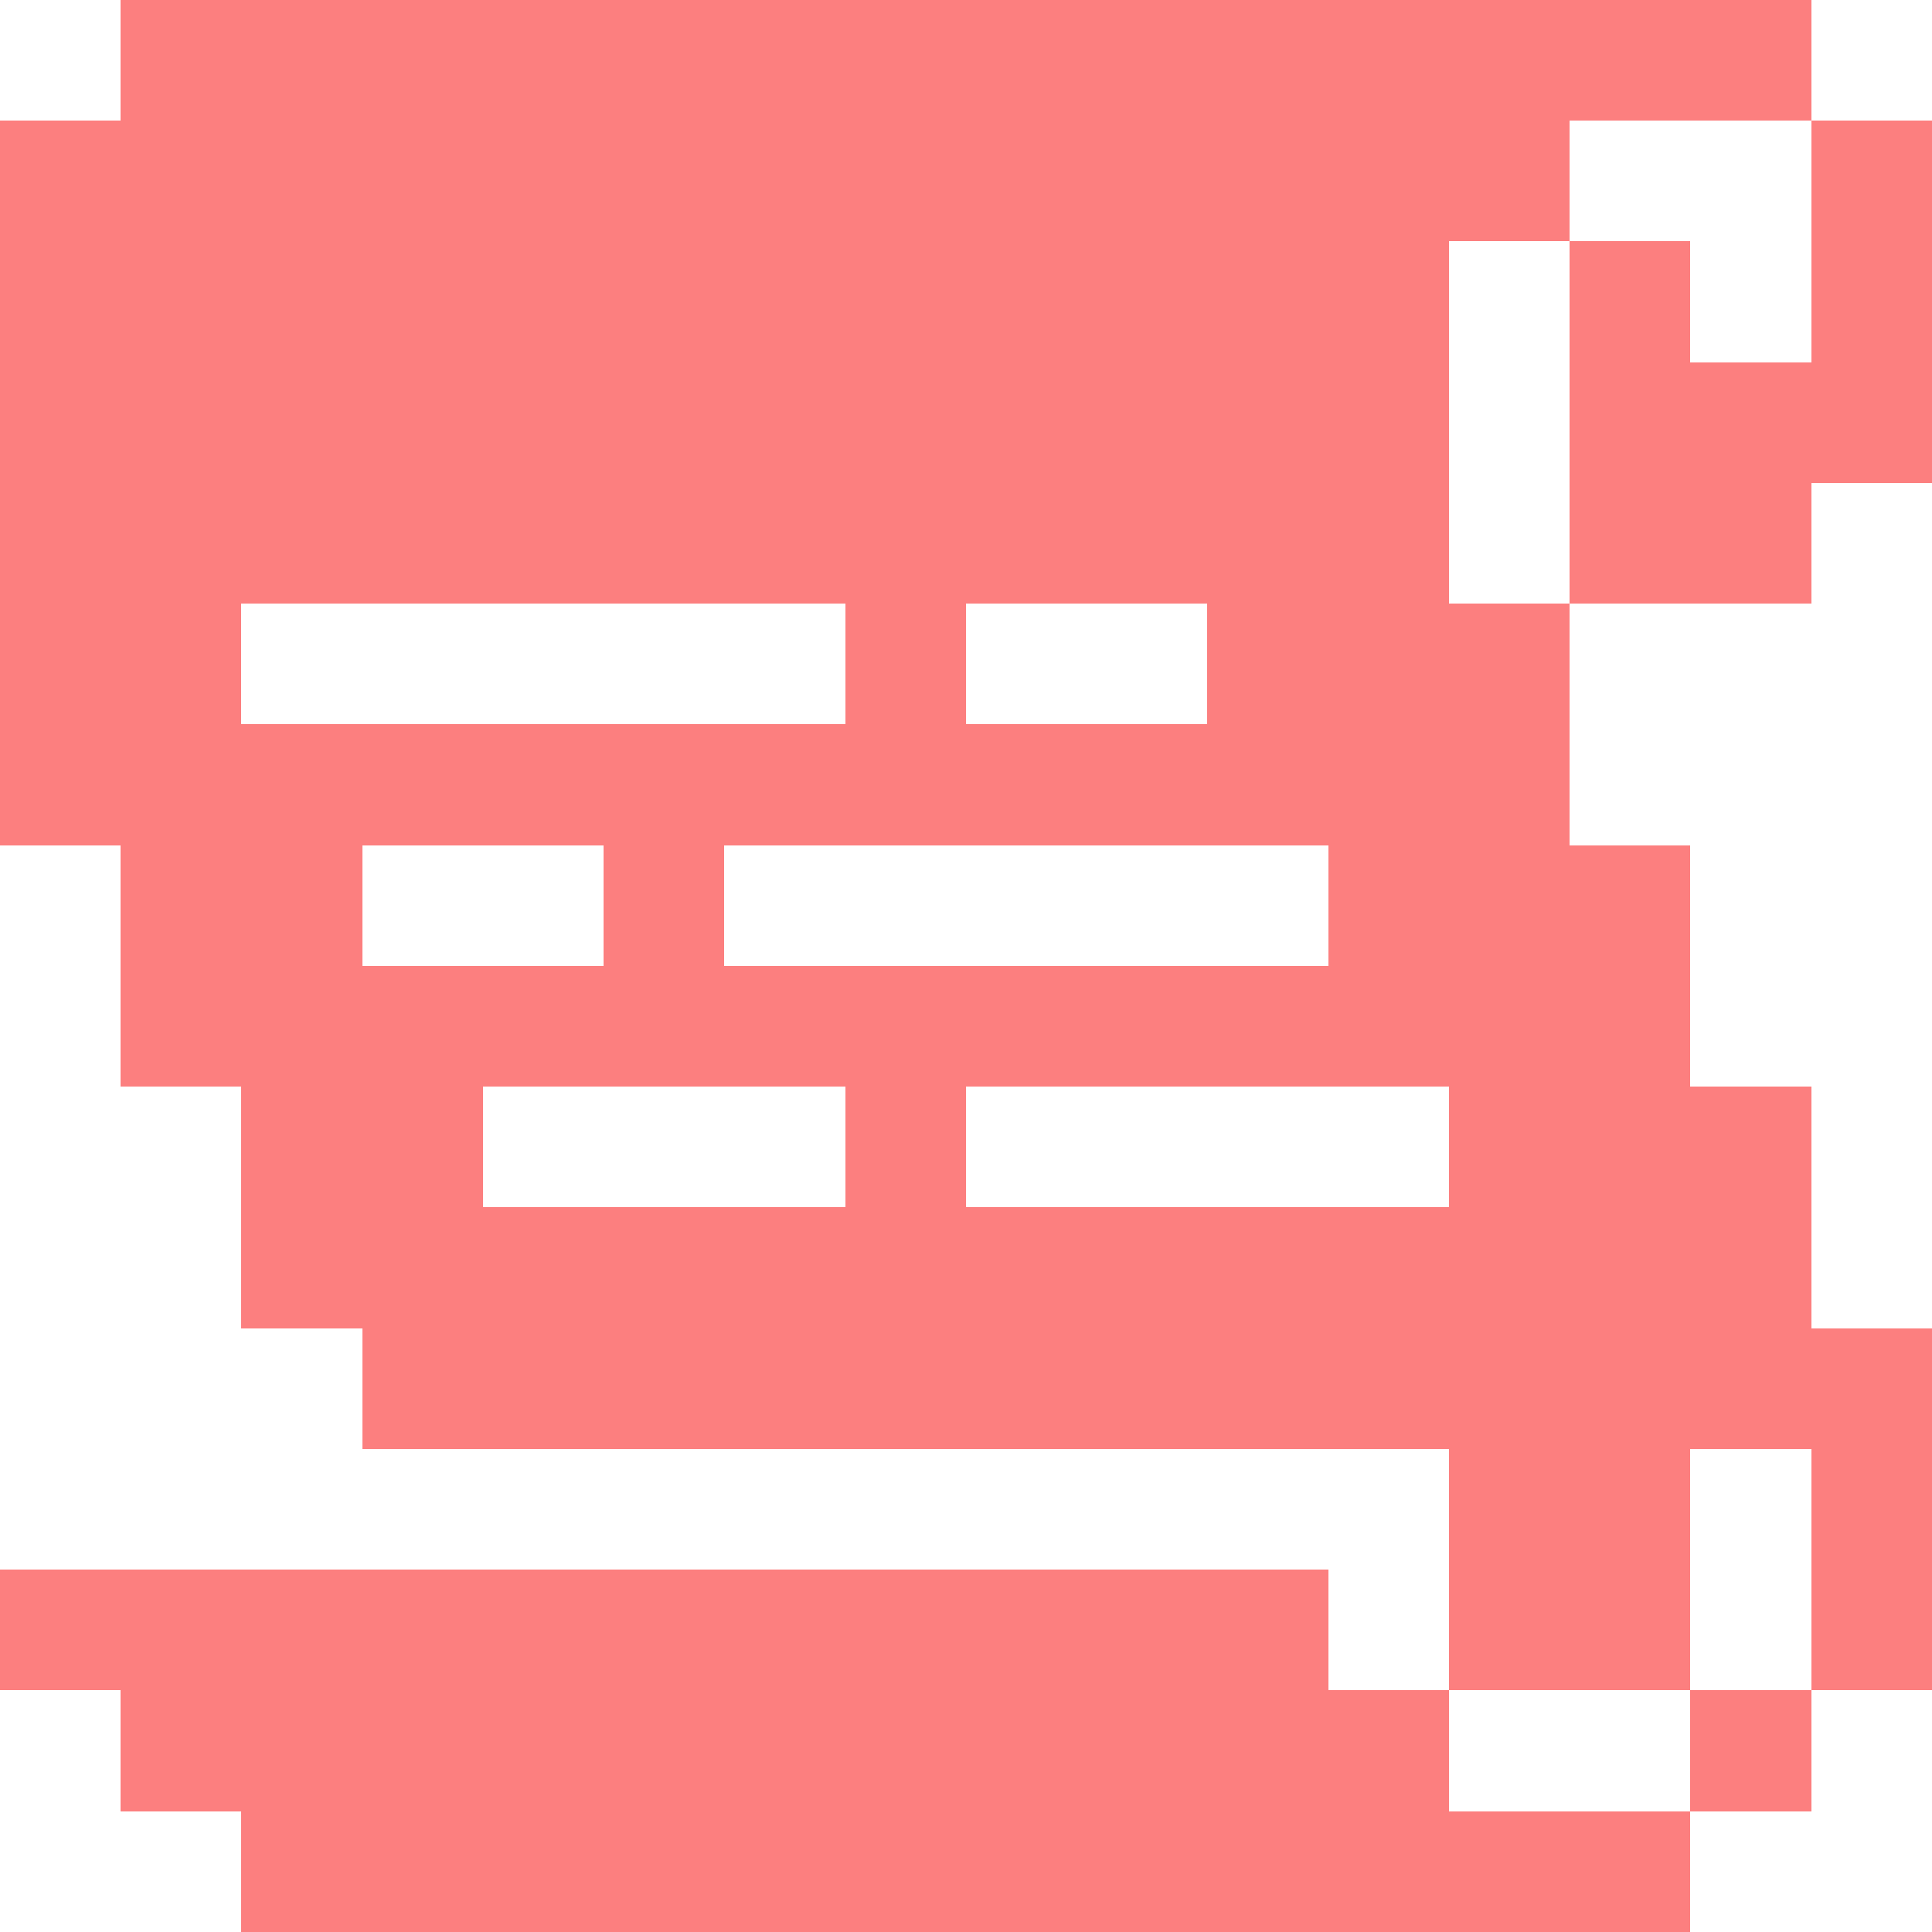 <svg xmlns="http://www.w3.org/2000/svg" viewBox="0 -0.5 16 16" shape-rendering="crispEdges">
<path stroke="#fc7f7f" d="M1 0h14M0 1h13M15 1h1M0 2h12M13 2h1M15 2h1M0 3h12M13 3h3M0 4h12M13 4h2M0 5h2M7 5h1M10 5h3M0 6h13M1 7h2M5 7h1M11 7h3M1 8h13M2 9h2M7 9h1M12 9h3M2 10h13M3 11h13M12 12h2M15 12h1M0 13h11M12 13h2M15 13h1M1 14h11M14 14h1M2 15h12" />
</svg>